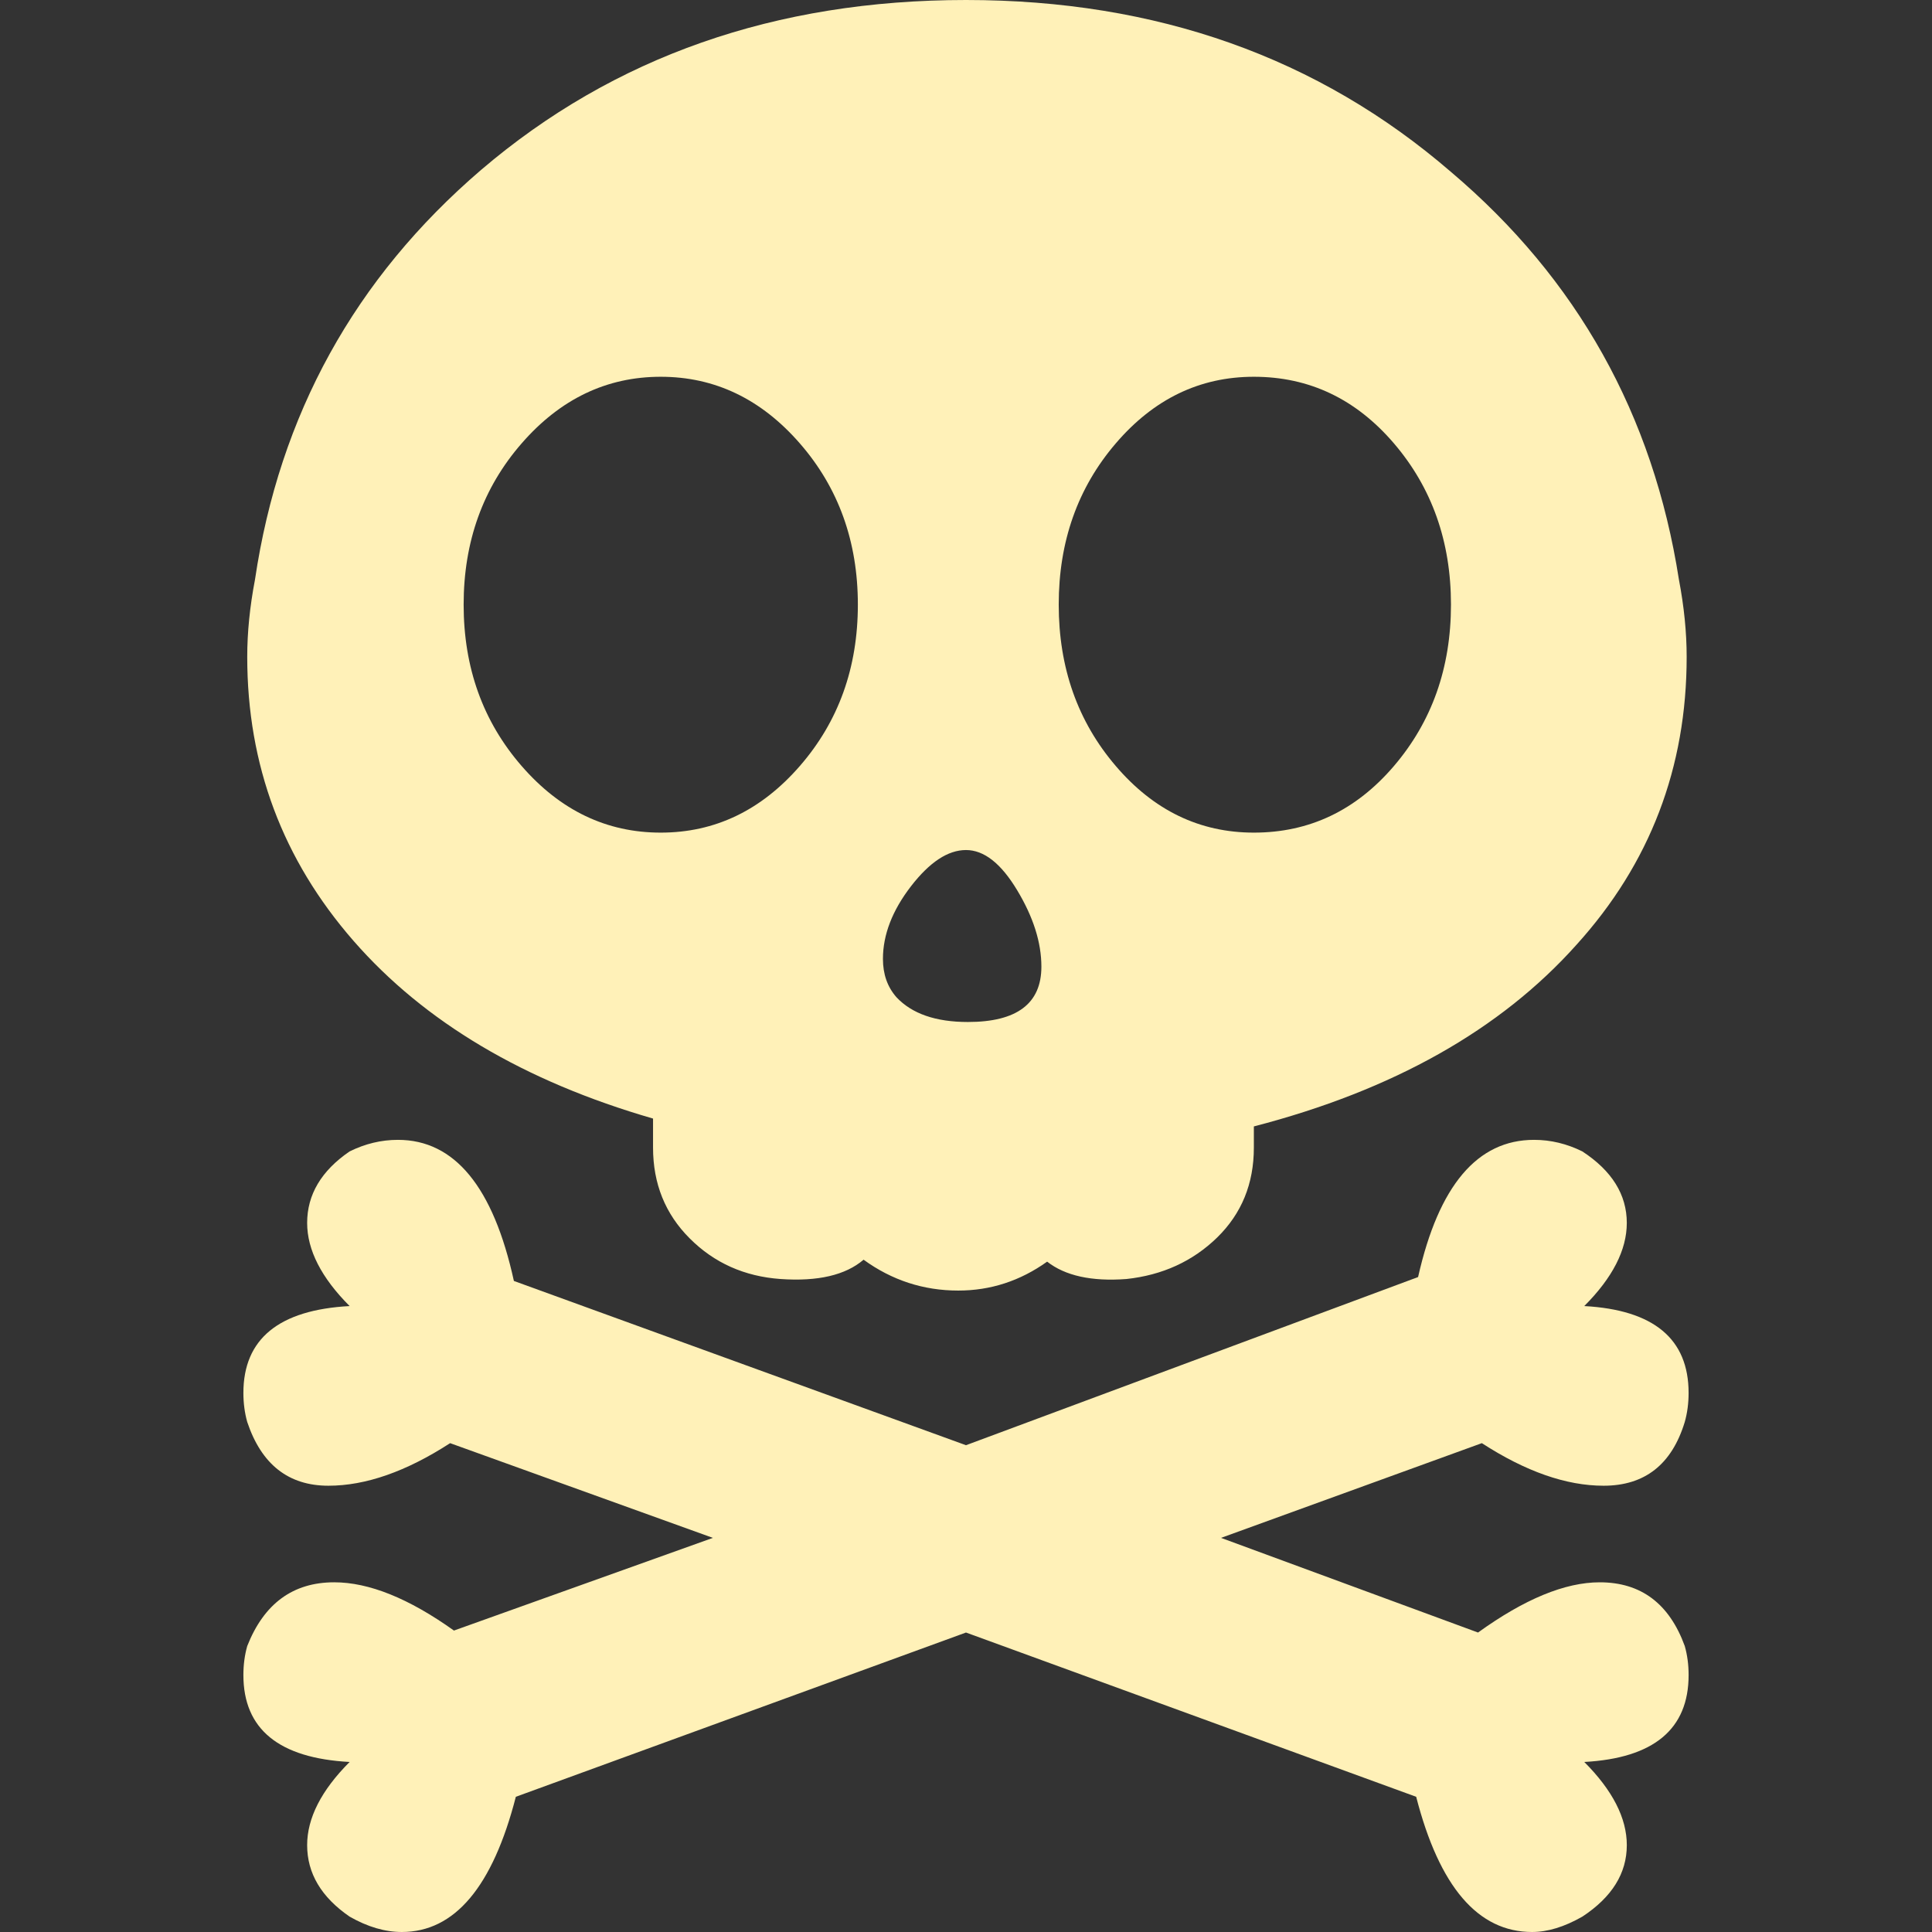 <?xml version="1.0" encoding="iso-8859-1"?>
<!-- Generator: Adobe Illustrator 18.1.1, SVG Export Plug-In . SVG Version: 6.00 Build 0)  -->
<svg xmlns="http://www.w3.org/2000/svg" xmlns:xlink="http://www.w3.org/1999/xlink" version="1.1" id="Capa_1" x="0px" y="0px" viewBox="0 0 264.695 264.695" style="enable-background:new 0 0 264.695 264.695;" xml:space="preserve" width="512px" height="512px">
<rect x="0" y="0" width="264.695" height="264.695" fill="#333333" stroke="none"/>
<g>
	<g>
		<path d="M219.171,216.785c-4.762,0-10.322,2.3-16.672,6.881l-35.211-12.968l35.734-12.978    c6.003,3.888,11.558,5.833,16.682,5.833c5.639,0,9.347-2.917,11.117-8.733c0.351-1.235,0.527-2.57,0.527-3.981    c0-7.397-4.766-11.378-14.295-11.9c3.876-3.882,5.828-7.687,5.828-11.392c0-3.871-2.039-7.149-6.092-9.797    c-2.118-1.049-4.325-1.584-6.615-1.584c-7.769,0-13.064,6.258-15.887,18.797l-61.941,23.039l-61.94-22.504    c-2.823-12.885-8.125-19.332-15.885-19.332c-2.293,0-4.501,0.535-6.62,1.584c-3.876,2.647-5.82,5.926-5.82,9.797    c0,3.705,1.944,7.51,5.82,11.392c-9.701,0.522-14.555,4.503-14.555,11.901c0,1.41,0.179,2.746,0.526,3.98    c1.946,5.816,5.651,8.733,11.122,8.733c5.113,0,10.671-1.945,16.677-5.832l35.998,12.977l-35.476,12.698    c-6.175-4.406-11.637-6.611-16.402-6.611c-5.654,0-9.623,2.918-11.919,8.733c-0.348,1.235-0.526,2.553-0.526,3.975    c0,7.405,4.853,11.385,14.555,11.907c-3.876,3.883-5.82,7.688-5.82,11.393c0,3.869,1.944,7.134,5.82,9.797    c2.477,1.412,4.854,2.105,7.153,2.105c7.227,0,12.443-6.176,15.619-18.525l61.673-22.504l61.678,22.504    c3.178,12.35,8.475,18.525,15.882,18.525c2.121,0,4.407-0.693,6.884-2.105c4.052-2.663,6.092-5.928,6.092-9.797    c0-3.705-1.953-7.51-5.828-11.393c9.528-0.522,14.295-4.502,14.295-11.907c0-1.422-0.177-2.739-0.527-3.975    C228.702,219.702,224.82,216.785,219.171,216.785z" fill="#fff1b8"/>
		<path d="M48.436,128.904c9.703,11.114,23.379,19.242,41.035,24.346v3.986c0,4.936,1.672,9.086,5.025,12.433    c3.35,3.358,7.498,5.211,12.441,5.563c5.116,0.357,8.905-0.528,11.378-2.646c3.879,2.817,8.204,4.229,12.974,4.229    c4.41,0,8.474-1.316,12.175-3.963c2.471,1.934,6.087,2.738,10.856,2.381c4.937-0.528,9.089-2.426,12.44-5.689    c3.35-3.281,5.025-7.371,5.025-12.307v-2.91c19.057-4.945,33.795-13.237,44.21-24.898c10.059-11.109,15.087-24.253,15.087-39.435    c0-3.359-0.355-6.886-1.063-10.597c-3.525-22.571-13.938-41.201-31.229-55.844C180.612,7.856,158.464,0,132.347,0    c-26.123,0-48.27,7.767-66.44,23.282C48.61,38.118,38.289,56.825,34.937,79.396c-0.709,3.711-1.064,7.238-1.064,10.597    C33.873,104.817,38.724,117.778,48.436,128.904L48.436,128.904z M152.865,60.749c5.206-6.085,11.514-9.13,18.922-9.13    c7.592,0,13.986,3.045,19.194,9.13c5.2,6.076,7.81,13.446,7.81,22.087c0,8.649-2.609,16.021-7.81,22.108    c-5.208,6.097-11.603,9.13-19.194,9.13c-7.408,0-13.716-3.033-18.922-9.13c-5.211-6.087-7.814-13.459-7.814-22.108    C145.05,74.195,147.654,66.825,152.865,60.749z M124.805,121.428c2.556-3.307,5.065-4.968,7.542-4.968    c2.47,0,4.802,1.831,7.012,5.509c2.205,3.662,3.317,7.145,3.317,10.469c0,5.062-3.361,7.581-10.067,7.581    c-4.414,0-7.677-1.136-9.792-3.396c-1.237-1.411-1.849-3.147-1.849-5.249C120.969,128.065,122.245,124.752,124.805,121.428z     M71.465,60.749c5.295-6.085,11.65-9.13,19.059-9.13c7.406,0,13.762,3.045,19.06,9.13c5.296,6.076,7.948,13.446,7.948,22.087    c0,8.649-2.651,16.021-7.948,22.108c-5.297,6.097-11.654,9.13-19.06,9.13c-7.409,0-13.764-3.033-19.059-9.13    c-5.292-6.087-7.944-13.459-7.944-22.108C63.521,74.195,66.173,66.825,71.465,60.749z" fill="#fff1b8"/>
	</g>
</g>
<g>
</g>
<g>
</g>
<g>
</g>
<g>
</g>
<g>
</g>
<g>
</g>
<g>
</g>
<g>
</g>
<g>
</g>
<g>
</g>
<g>
</g>
<g>
</g>
<g>
</g>
<g>
</g>
<g>
</g>
</svg>
